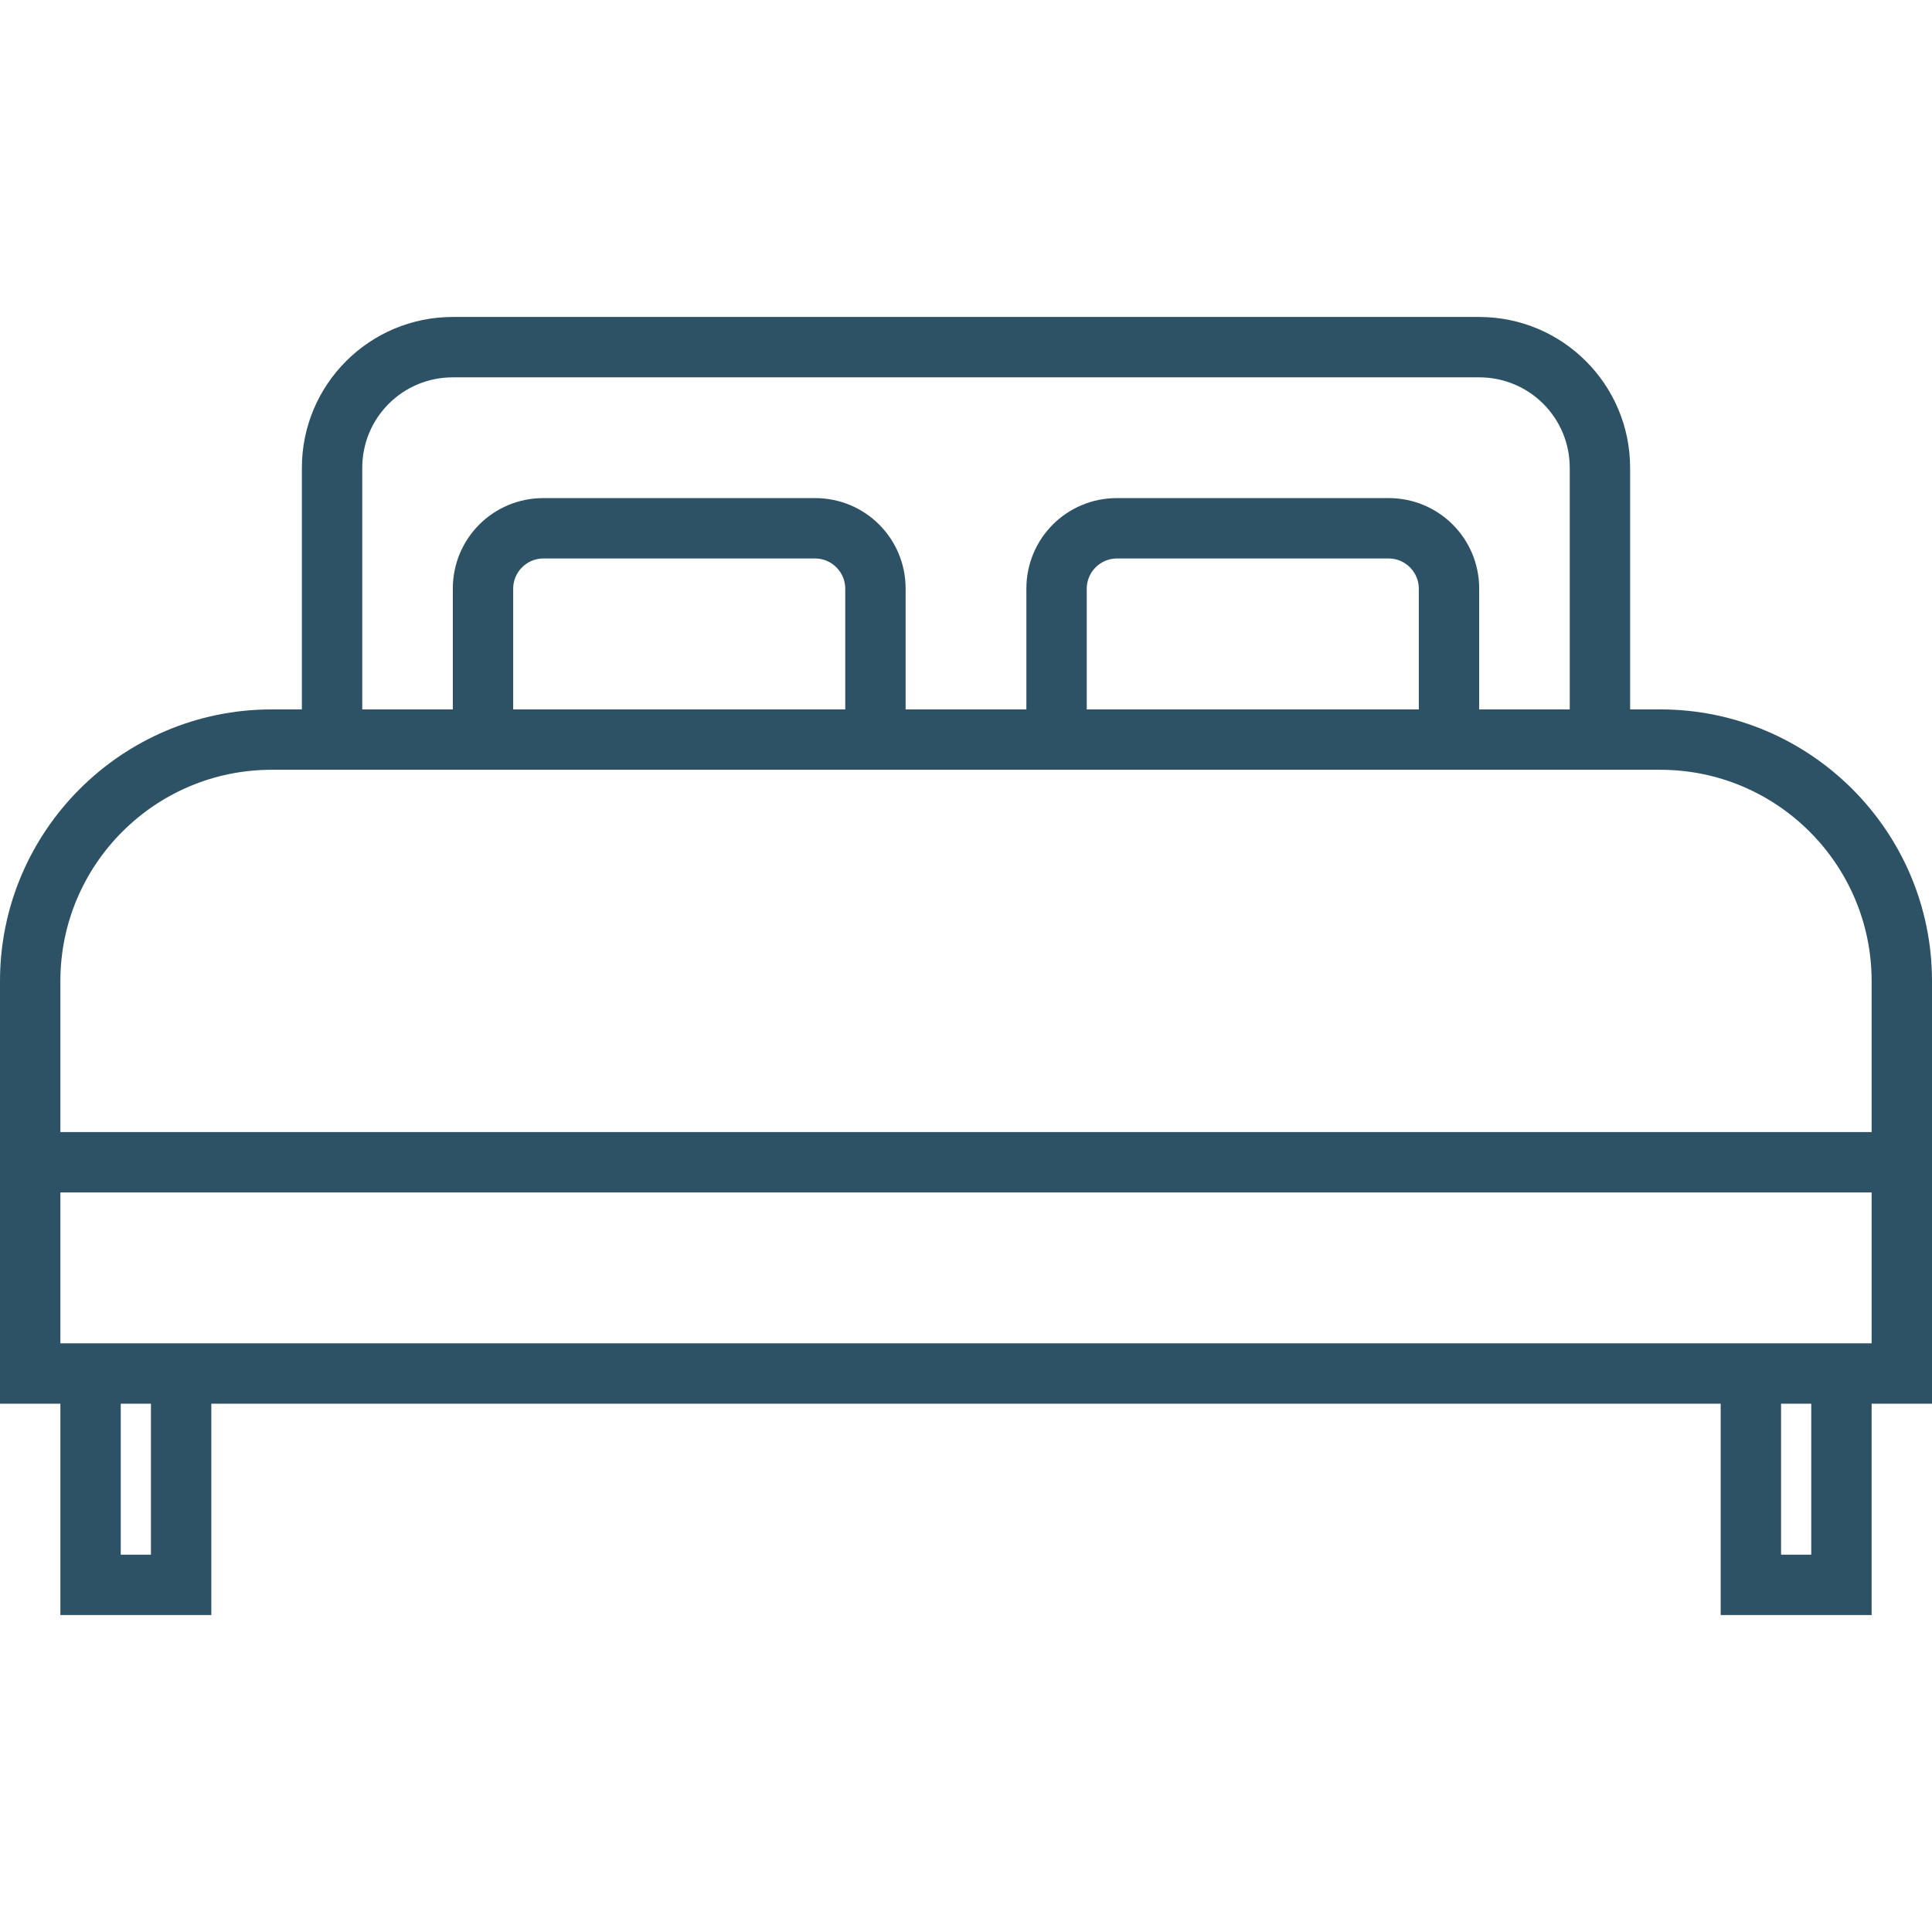 <svg xmlns="http://www.w3.org/2000/svg" viewBox="0 0 512 512"><path d="M440 188h-8v-64c0-22.1-17.9-40-40-40H120c-22.1 0-40 17.9-40 40v64h-8c-39.7 0-72 32.3-72 72v112h16v56h40v-56h400v56h40v-56h16V260c0-39.7-32.3-72-72-72zM96 124c0-13.3 10.7-24 24-24h272c13.3 0 24 10.7 24 24v64h-24v-32c0-13.3-10.7-24-24-24h-72c-13.3 0-24 10.7-24 24v32h-32v-32c0-13.3-10.7-24-24-24h-72c-13.3 0-24 10.7-24 24v32H96v-64zm280 32v32h-88v-32c0-4.4 3.6-8 8-8h72c4.4 0 8 3.6 8 8zm-152 0v32h-88v-32c0-4.4 3.6-8 8-8h72c4.4 0 8 3.6 8 8zM40 412h-8v-40h8v40zm440 0h-8v-40h8v40zm16-56H16v-40h480v40zm0-56H16v-40c0-30.9 25.1-56 56-56h368c30.9 0 56 25.1 56 56v40z" fill="#2d5266"/></svg>